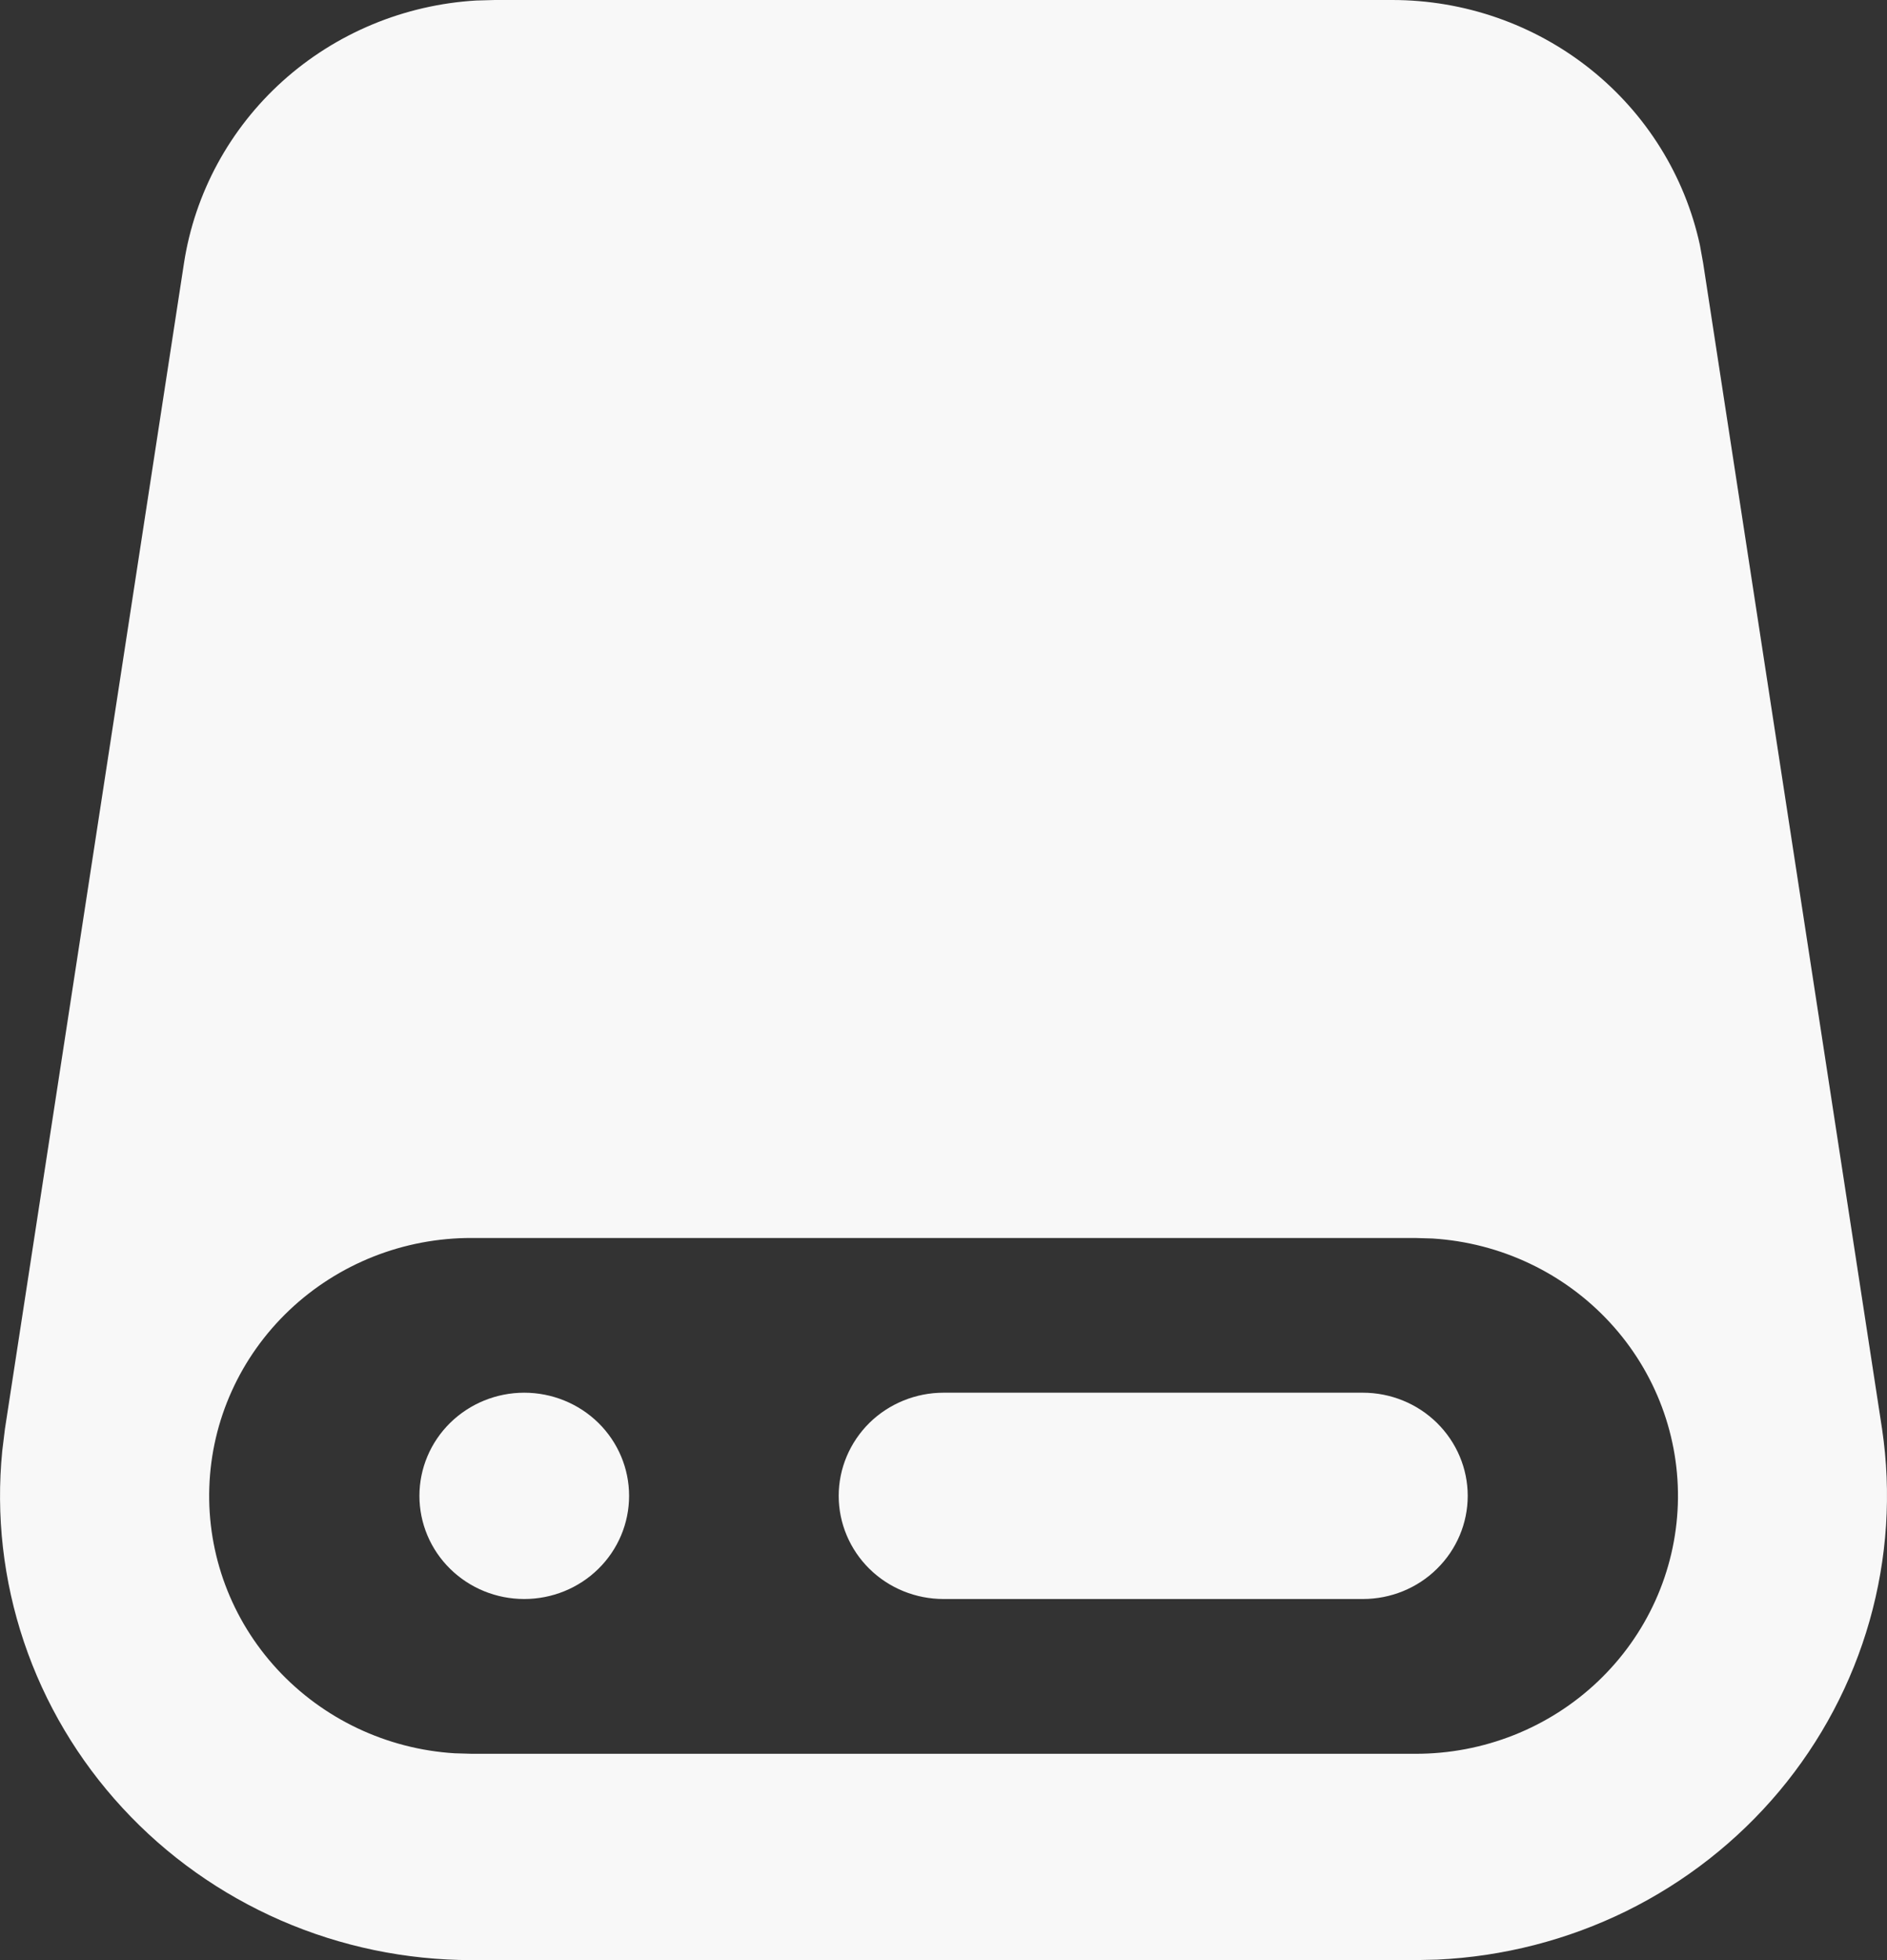 <svg width="26" height="27" viewBox="0 0 26 27" fill="none" xmlns="http://www.w3.org/2000/svg">
    <rect x="0" y="0" width="26" height="27" fill="#333333" stroke="none"/>
    <path
        d="M19.183 8.9219e-08C20.175 -0 21.138 0.335 21.91 0.95C22.681 1.564 23.215 2.421 23.422 3.376L23.467 3.625L25.932 19.683C26.063 20.566 26.004 21.466 25.76 22.326C25.516 23.185 25.092 23.985 24.515 24.674C23.938 25.362 23.221 25.924 22.41 26.324C21.598 26.723 20.711 26.951 19.805 26.993L19.5 27H6.501C5.594 27 4.698 26.814 3.869 26.453C3.039 26.091 2.296 25.564 1.687 24.903C1.077 24.242 0.615 23.464 0.33 22.617C0.045 21.77 -0.057 20.874 0.031 19.986L0.068 19.683L2.535 3.625C2.684 2.659 3.165 1.773 3.898 1.114C4.631 0.456 5.572 0.065 6.563 0.007L6.819 8.9219e-08H19.183ZM19.5 17.053H6.501C5.563 17.05 4.66 17.408 3.985 18.049C3.309 18.691 2.914 19.566 2.884 20.489C2.853 21.412 3.188 22.31 3.82 22.994C4.451 23.677 5.328 24.093 6.264 24.151L6.501 24.158H19.5C20.439 24.16 21.342 23.803 22.017 23.161C22.692 22.52 23.087 21.645 23.118 20.722C23.149 19.799 22.813 18.9 22.182 18.217C21.551 17.533 20.674 17.118 19.737 17.06L19.5 17.053ZM18.778 19.184C19.161 19.184 19.529 19.334 19.799 19.6C20.07 19.867 20.223 20.228 20.223 20.605C20.223 20.982 20.07 21.344 19.799 21.61C19.529 21.877 19.161 22.026 18.778 22.026H13.001C12.618 22.026 12.25 21.877 11.979 21.61C11.709 21.344 11.556 20.982 11.556 20.605C11.556 20.228 11.709 19.867 11.979 19.6C12.25 19.334 12.618 19.184 13.001 19.184H18.778ZM7.223 19.184C7.606 19.184 7.974 19.334 8.245 19.6C8.516 19.867 8.668 20.228 8.668 20.605C8.668 20.982 8.516 21.344 8.245 21.61C7.974 21.877 7.606 22.026 7.223 22.026C6.84 22.026 6.473 21.877 6.202 21.61C5.931 21.344 5.779 20.982 5.779 20.605C5.779 20.228 5.931 19.867 6.202 19.6C6.473 19.334 6.84 19.184 7.223 19.184Z"
        fill="#F8F8F8" />
</svg>